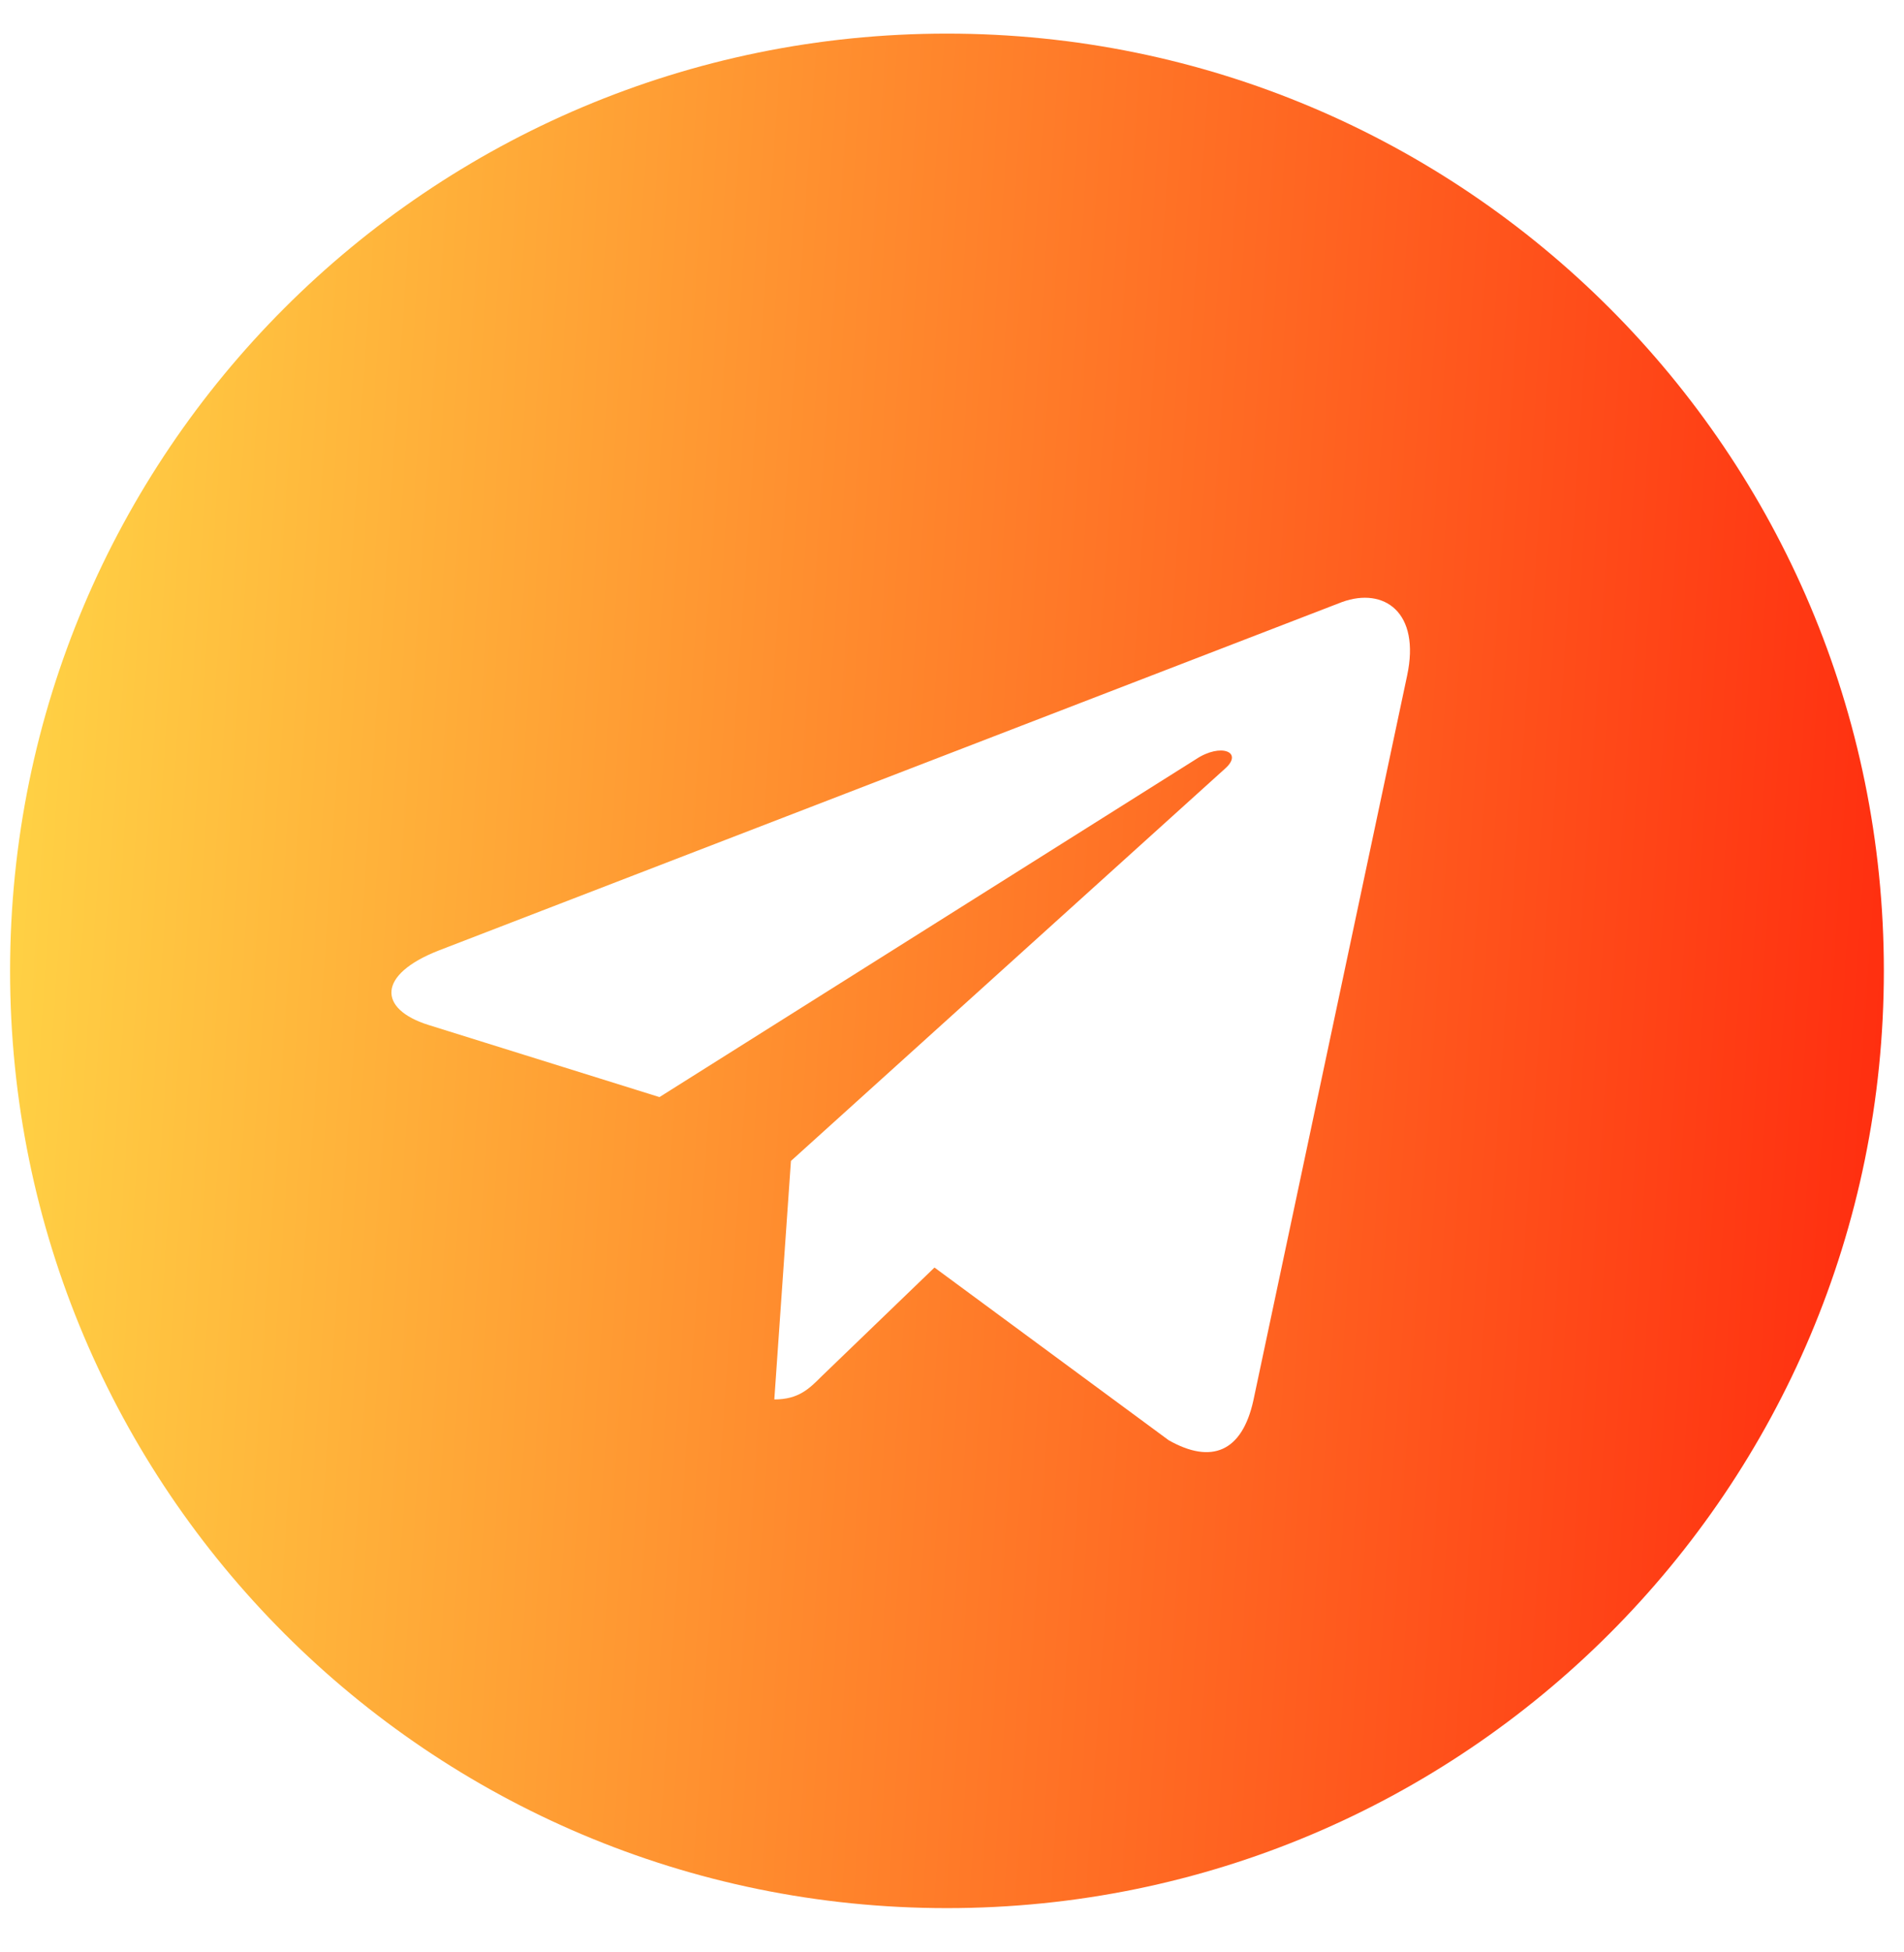 <svg width="81" height="83" viewBox="0 0 81 83" fill="none" xmlns="http://www.w3.org/2000/svg">
<g clip-path="url(#clip0)">
<path d="M40.286 1.429C18.268 1.429 0.429 19.268 0.429 41.286C0.429 63.304 18.268 81.143 40.286 81.143C62.304 81.143 80.143 63.304 80.143 41.286C80.143 19.268 62.304 1.429 40.286 1.429ZM59.861 28.734L53.32 59.559C52.838 61.745 51.536 62.275 49.72 61.247L39.755 53.902L34.95 58.531C34.42 59.061 33.97 59.511 32.941 59.511L33.648 49.37L52.114 32.688C52.918 31.98 51.938 31.579 50.877 32.286L28.055 46.654L18.22 43.584C16.082 42.909 16.034 41.447 18.67 40.418L57.097 25.6C58.88 24.957 60.439 26.034 59.861 28.734Z" fill="url(#paint0_linear)"/>
</g>
<defs>
<linearGradient id="paint0_linear" x1="0.429" y1="1.429" x2="84.005" y2="7.085" gradientUnits="userSpaceOnUse">
<stop stop-color="#FFD646"/>
<stop offset="1" stop-color="#FF2C0F"/>
</linearGradient>
<clipPath id="clip0">
<rect width="79.714" height="82.286" fill="white" transform="translate(0.429 0.143)"/>
</clipPath>
</defs>
</svg>
